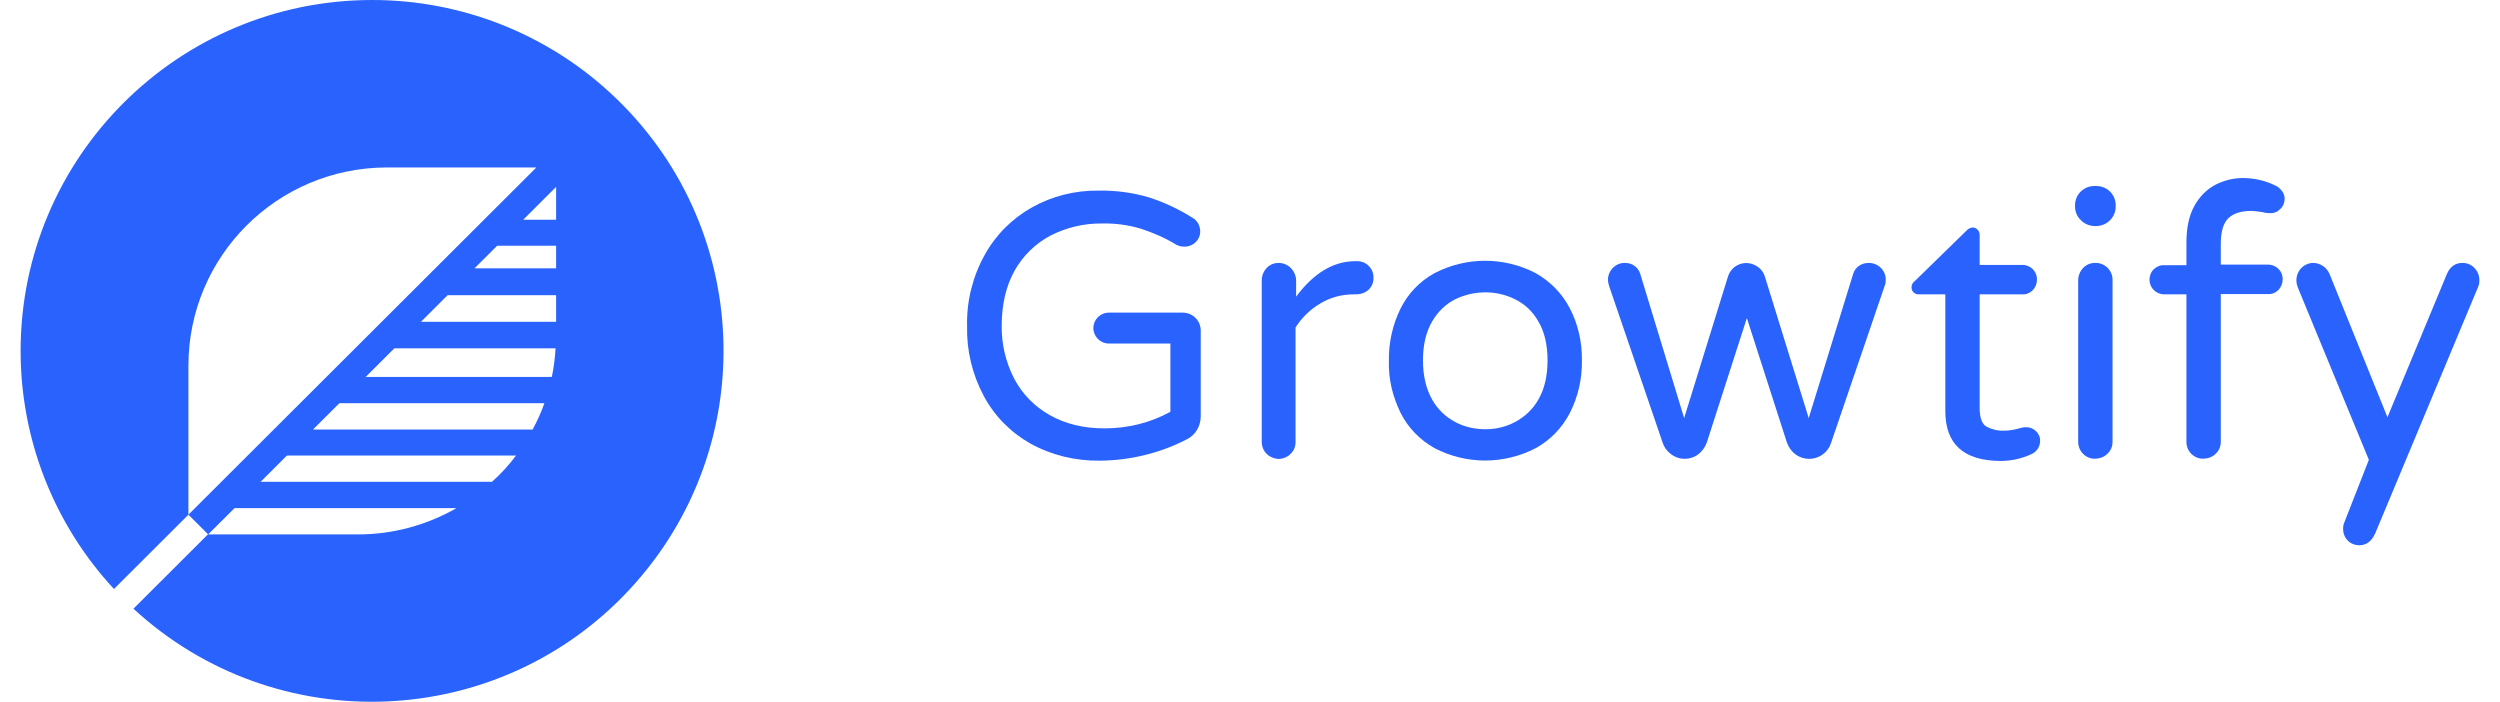 <svg width="114" height="32" viewBox="0 0 114 32" fill="none" xmlns="http://www.w3.org/2000/svg">
<path d="M46.984 20.225C46.083 19.716 45.339 18.961 44.856 18.049C44.334 17.071 44.072 15.976 44.099 14.869C44.072 13.748 44.347 12.627 44.895 11.637C45.391 10.725 46.149 9.969 47.05 9.461C47.977 8.94 49.022 8.679 50.092 8.692C50.889 8.679 51.685 8.783 52.443 9.018C53.122 9.239 53.775 9.552 54.376 9.93C54.48 9.982 54.558 10.073 54.624 10.165C54.689 10.282 54.728 10.412 54.728 10.543C54.741 10.92 54.428 11.233 54.049 11.246C54.036 11.246 54.023 11.246 53.997 11.246C53.866 11.246 53.749 11.22 53.631 11.155C53.122 10.842 52.573 10.608 52.012 10.425C51.437 10.256 50.85 10.178 50.262 10.191C49.439 10.178 48.63 10.373 47.911 10.738C47.219 11.103 46.645 11.663 46.266 12.341C45.874 13.044 45.678 13.879 45.678 14.856C45.666 15.69 45.861 16.511 46.24 17.254C46.606 17.957 47.167 18.531 47.859 18.922C48.565 19.326 49.4 19.534 50.367 19.534C51.411 19.534 52.443 19.287 53.37 18.778V15.664H50.536C50.145 15.651 49.844 15.312 49.857 14.934C49.87 14.569 50.171 14.269 50.536 14.256H53.931C54.389 14.256 54.754 14.621 54.754 15.077C54.754 15.077 54.754 15.077 54.754 15.09V18.987C54.754 19.208 54.689 19.443 54.571 19.625C54.454 19.808 54.297 19.951 54.101 20.042C52.887 20.668 51.529 20.994 50.158 21.007C49.035 21.02 47.951 20.759 46.984 20.225Z" fill="#2A62FE"/>
<path d="M57.758 20.694C57.614 20.55 57.536 20.355 57.536 20.146V12.784C57.536 12.575 57.614 12.38 57.758 12.223C57.901 12.067 58.097 11.989 58.306 11.989C58.737 11.989 59.09 12.341 59.103 12.784V13.527C59.899 12.458 60.8 11.911 61.793 11.911H61.884C62.093 11.911 62.289 11.989 62.419 12.132C62.563 12.275 62.642 12.471 62.629 12.68C62.642 12.875 62.55 13.07 62.407 13.214C62.25 13.357 62.041 13.422 61.832 13.422H61.74C61.205 13.422 60.683 13.553 60.226 13.826C59.756 14.1 59.364 14.478 59.077 14.934V20.16C59.077 20.368 58.998 20.563 58.842 20.707C58.698 20.85 58.489 20.928 58.28 20.928C58.097 20.915 57.901 20.837 57.758 20.694Z" fill="#2A62FE"/>
<path d="M65.41 20.433C64.744 20.055 64.208 19.508 63.869 18.83C63.503 18.087 63.307 17.28 63.333 16.446C63.32 15.625 63.503 14.804 63.869 14.061C64.208 13.383 64.744 12.823 65.41 12.458C66.859 11.702 68.583 11.702 70.032 12.458C70.698 12.836 71.234 13.383 71.586 14.061C71.965 14.791 72.148 15.612 72.135 16.446C72.148 17.267 71.965 18.087 71.586 18.83C71.234 19.508 70.698 20.068 70.032 20.433C68.583 21.189 66.859 21.189 65.41 20.433ZM69.079 19.247C69.523 19.013 69.902 18.661 70.15 18.218C70.424 17.749 70.568 17.149 70.568 16.433C70.568 15.716 70.424 15.116 70.15 14.66C69.902 14.217 69.536 13.865 69.079 13.644C68.661 13.435 68.191 13.331 67.734 13.331C67.264 13.331 66.794 13.435 66.363 13.644C65.919 13.865 65.553 14.23 65.305 14.66C65.031 15.129 64.887 15.716 64.887 16.433C64.887 17.136 65.031 17.736 65.305 18.218C65.553 18.661 65.919 19.013 66.363 19.247C66.781 19.469 67.251 19.573 67.734 19.573C68.204 19.573 68.661 19.469 69.079 19.247Z" fill="#2A62FE"/>
<path d="M76.196 20.707C76.013 20.576 75.883 20.394 75.817 20.186L73.376 13.044C73.349 12.953 73.323 12.849 73.323 12.758C73.323 12.341 73.663 11.989 74.081 11.989H74.094C74.25 11.989 74.407 12.028 74.525 12.119C74.642 12.197 74.734 12.315 74.786 12.458L76.797 19.065L78.795 12.614C78.938 12.145 79.435 11.884 79.905 12.041C80.179 12.132 80.401 12.341 80.479 12.614L82.477 19.065L84.514 12.458C84.567 12.315 84.658 12.197 84.775 12.119C84.906 12.028 85.063 11.989 85.219 11.989C85.637 11.989 85.99 12.328 85.99 12.745V12.758C85.99 12.862 85.977 12.953 85.938 13.044L83.496 20.198C83.43 20.407 83.3 20.589 83.117 20.72C82.751 20.993 82.242 20.993 81.877 20.72C81.694 20.589 81.563 20.394 81.485 20.186L79.657 14.504L77.828 20.186C77.75 20.394 77.62 20.576 77.437 20.72C77.071 20.993 76.562 20.993 76.196 20.707Z" fill="#2A62FE"/>
<path d="M88.706 18.739V13.422H87.492C87.4 13.422 87.322 13.396 87.257 13.331C87.191 13.266 87.165 13.188 87.165 13.097C87.165 12.979 87.23 12.875 87.322 12.81L89.659 10.529C89.738 10.438 89.842 10.386 89.947 10.373C90.038 10.373 90.116 10.412 90.182 10.477C90.247 10.543 90.273 10.634 90.273 10.712V12.08H92.219C92.597 12.08 92.898 12.38 92.885 12.758C92.885 12.927 92.819 13.097 92.702 13.227C92.571 13.357 92.401 13.435 92.219 13.422H90.273V18.609C90.273 19.052 90.377 19.339 90.586 19.456C90.835 19.586 91.109 19.651 91.383 19.638C91.618 19.638 91.853 19.599 92.075 19.534L92.219 19.495C92.284 19.482 92.349 19.482 92.415 19.482C92.571 19.482 92.728 19.547 92.846 19.664C92.963 19.782 93.041 19.938 93.028 20.107C93.028 20.368 92.872 20.603 92.637 20.707C92.193 20.915 91.696 21.02 91.213 21.02C89.542 21.007 88.706 20.251 88.706 18.739Z" fill="#2A62FE"/>
<path d="M94.883 10.034C94.713 9.878 94.622 9.643 94.622 9.422V9.357C94.622 8.874 95.013 8.483 95.496 8.483H95.601C96.084 8.483 96.476 8.874 96.476 9.357V9.422C96.476 9.904 96.084 10.295 95.601 10.308H95.496C95.261 10.295 95.04 10.204 94.883 10.034ZM94.987 20.694C94.844 20.55 94.765 20.355 94.765 20.146V12.784C94.765 12.575 94.844 12.38 94.987 12.223C95.131 12.067 95.327 11.989 95.536 11.989C95.954 11.976 96.319 12.302 96.332 12.732C96.332 12.745 96.332 12.758 96.332 12.784V20.146C96.332 20.355 96.254 20.55 96.097 20.694C95.954 20.837 95.745 20.915 95.536 20.915C95.327 20.928 95.131 20.837 94.987 20.694Z" fill="#2A62FE"/>
<path d="M99.923 20.694C99.779 20.55 99.701 20.355 99.701 20.147V13.422H98.683C98.317 13.422 98.017 13.123 98.017 12.758C98.017 12.575 98.082 12.406 98.213 12.276C98.343 12.158 98.513 12.08 98.683 12.093H99.701V11.077C99.701 10.386 99.819 9.826 100.067 9.383C100.289 8.979 100.615 8.64 101.033 8.418C101.425 8.223 101.843 8.119 102.274 8.119C102.796 8.119 103.305 8.236 103.775 8.47C103.893 8.523 103.984 8.614 104.063 8.718C104.141 8.822 104.18 8.94 104.18 9.07C104.18 9.239 104.115 9.409 103.984 9.526C103.867 9.656 103.71 9.722 103.54 9.722C103.41 9.722 103.279 9.708 103.149 9.669C102.874 9.63 102.718 9.617 102.678 9.617C102.208 9.617 101.856 9.722 101.621 9.943C101.386 10.165 101.268 10.556 101.268 11.129V12.067H103.423C103.802 12.067 104.102 12.367 104.089 12.745C104.089 12.914 104.024 13.084 103.906 13.214C103.775 13.344 103.606 13.422 103.423 13.409H101.268V20.147C101.268 20.355 101.19 20.55 101.033 20.694C100.889 20.837 100.681 20.915 100.472 20.915C100.263 20.928 100.067 20.837 99.923 20.694Z" fill="#2A62FE"/>
<path d="M107.053 24.642C106.91 24.499 106.844 24.303 106.844 24.108C106.844 24.017 106.857 23.925 106.897 23.834L108.02 20.967L104.781 13.11C104.742 13.005 104.716 12.901 104.716 12.784C104.716 12.575 104.794 12.38 104.938 12.223C105.081 12.08 105.277 11.989 105.486 11.989C105.643 11.989 105.8 12.041 105.93 12.132C106.061 12.21 106.152 12.341 106.218 12.471L108.868 19.026L111.572 12.51C111.715 12.158 111.963 11.989 112.29 11.989C112.499 11.989 112.695 12.067 112.838 12.223C112.982 12.367 113.06 12.575 113.06 12.784C113.06 12.888 113.047 12.979 113.008 13.07L108.307 24.329C108.15 24.681 107.902 24.864 107.589 24.864C107.38 24.864 107.184 24.785 107.053 24.642Z" fill="#2A62FE"/>
<path d="M16.976 0C8.122 0 0.94 7.167 0.94 16.003C0.94 20.029 2.455 23.899 5.197 26.858L8.592 23.469L9.493 24.369L10.695 23.17H20.815C19.457 23.952 17.903 24.369 16.336 24.369H9.48L6.085 27.757C12.588 33.751 22.735 33.347 28.741 26.845C34.748 20.342 34.344 10.23 27.827 4.235C24.876 1.512 20.998 0 16.976 0ZM8.592 23.469V16.654C8.605 11.676 12.64 7.649 17.629 7.636H24.458L8.592 23.469ZM22.434 21.971H11.883L13.084 20.772H23.531C23.205 21.215 22.839 21.606 22.434 21.971ZM24.288 19.586H14.273L15.474 18.387H24.824C24.68 18.804 24.497 19.195 24.288 19.586ZM25.163 17.188H16.675L17.981 15.885H25.333C25.307 16.328 25.255 16.758 25.163 17.188ZM25.359 14.673H19.196L20.41 13.461H25.359V14.673ZM25.359 12.236H21.638L22.669 11.207H25.359V12.236ZM25.359 10.021H23.858L25.359 8.522V10.021Z" fill="#2A62FE"/>
</svg>
